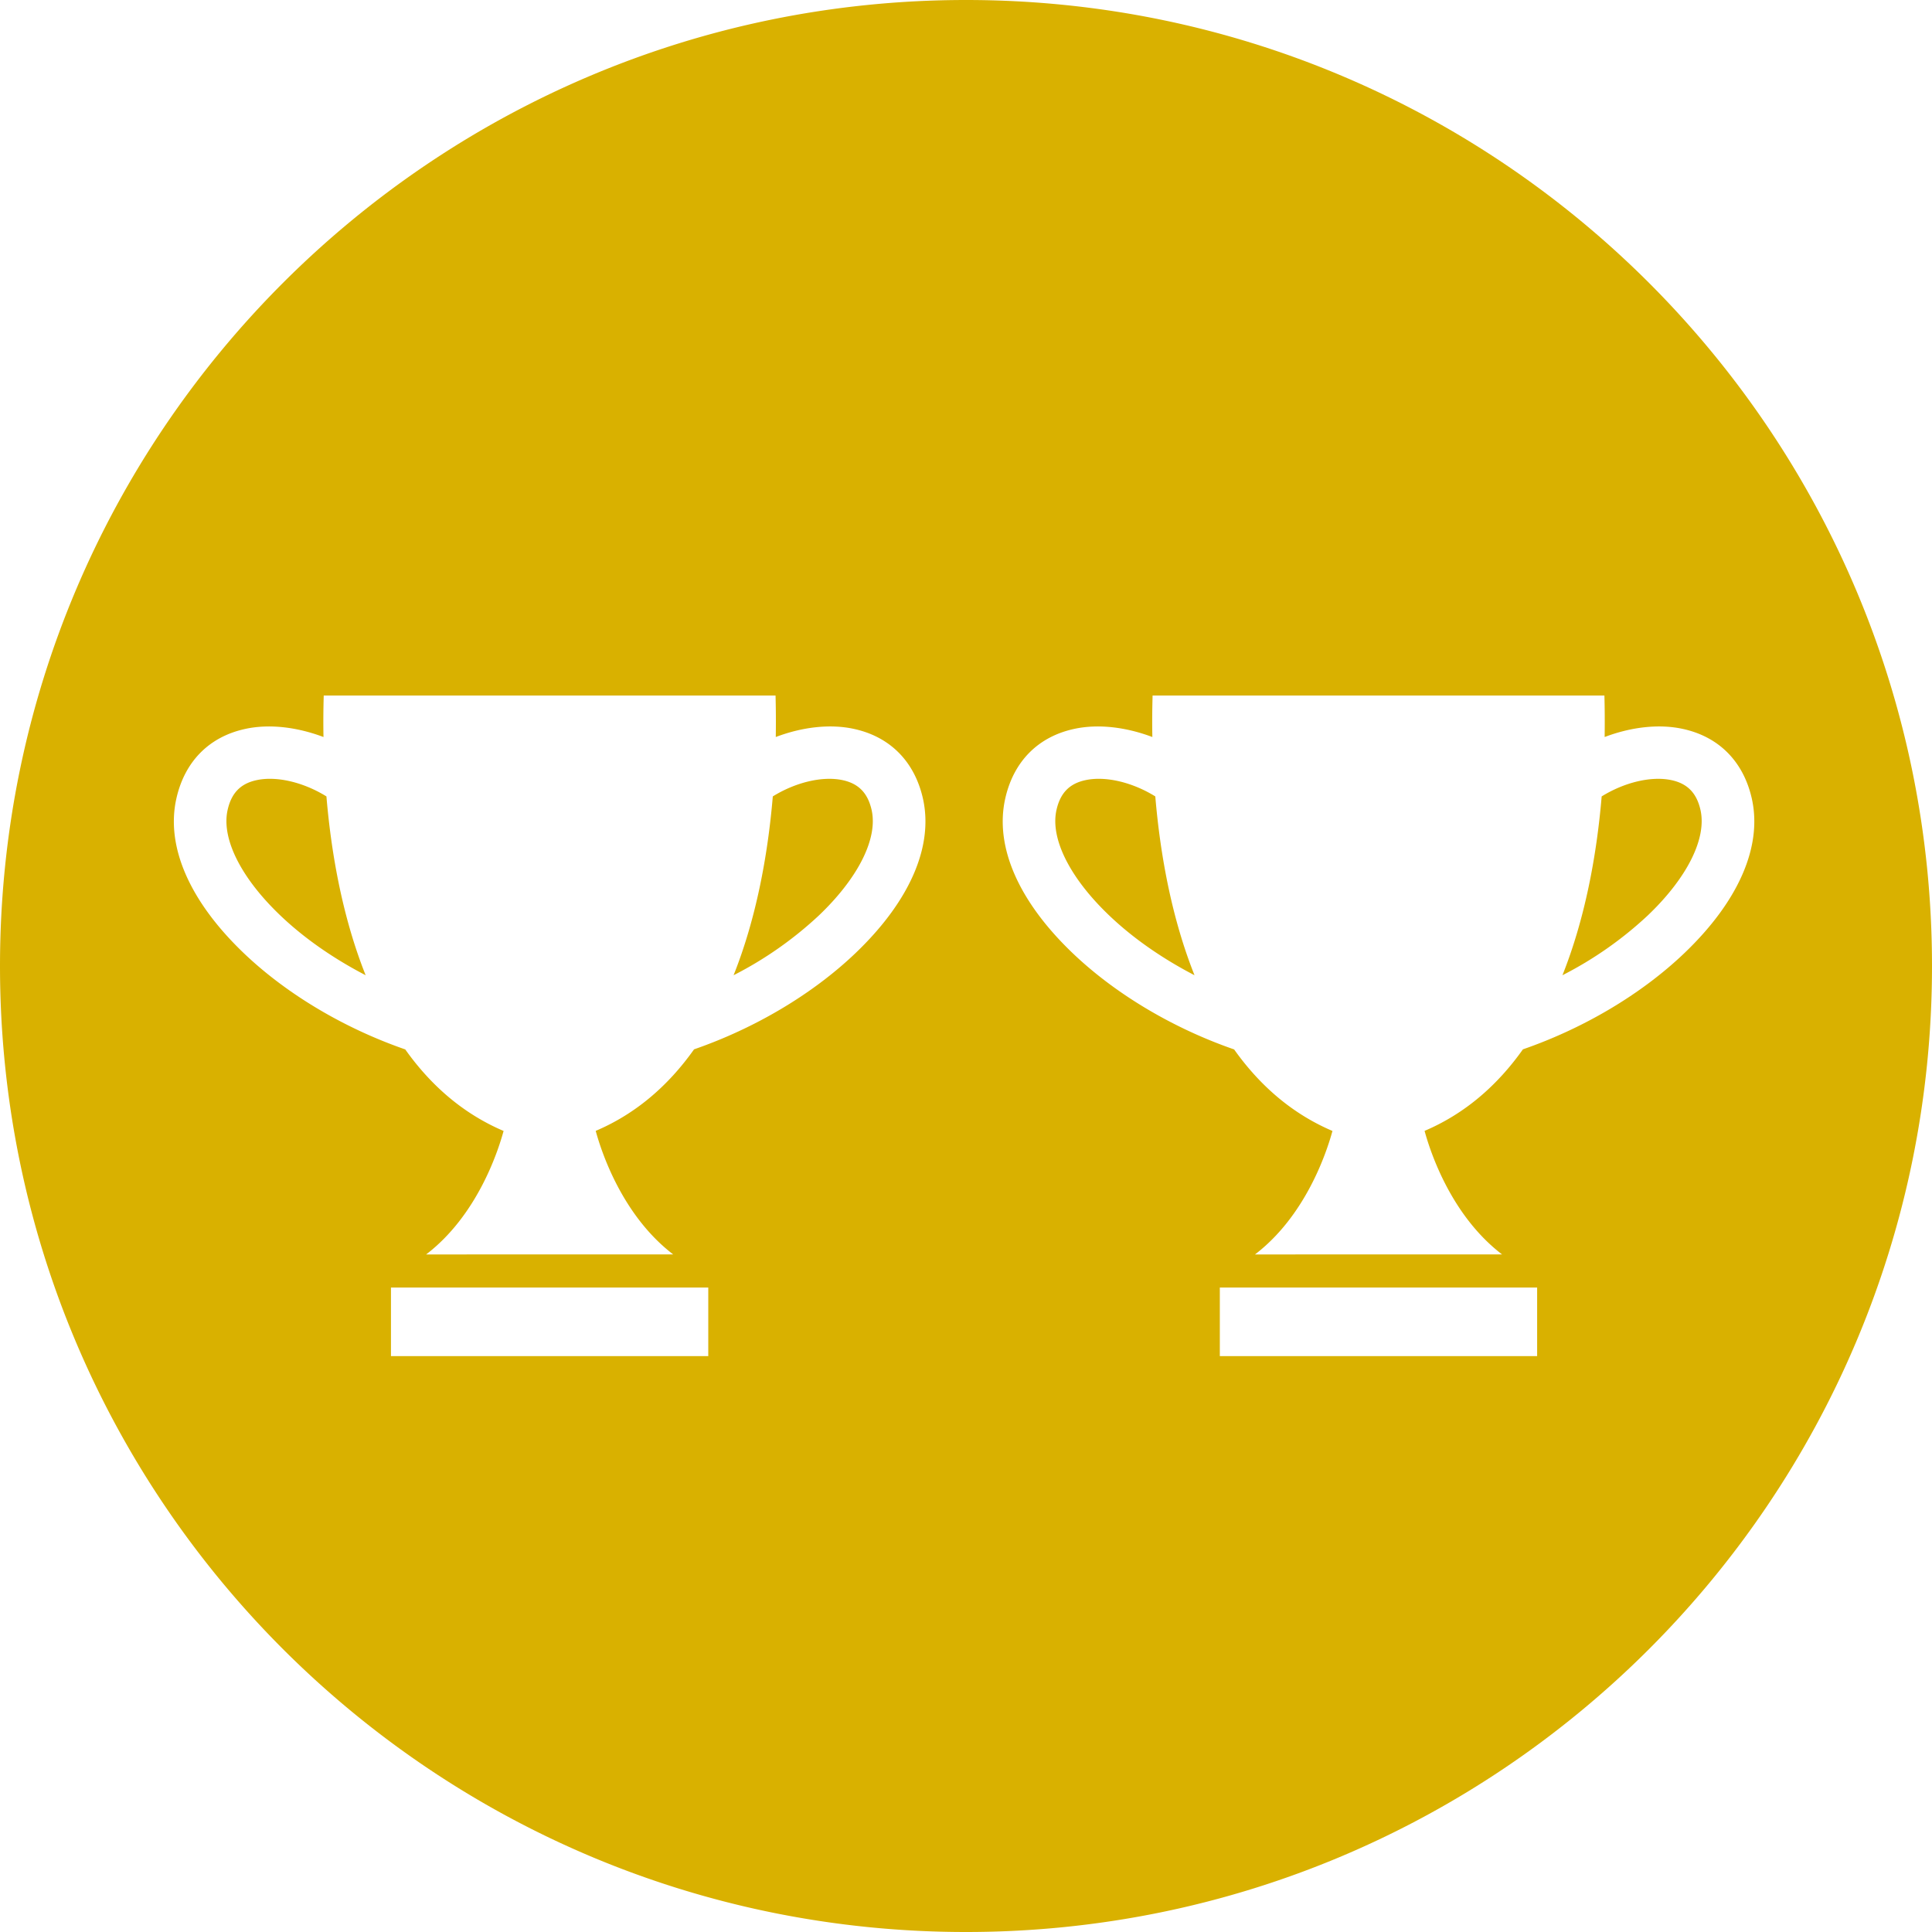 <svg width="50" height="50" xmlns="http://www.w3.org/2000/svg"><path d="M50 25c0 13.807-11.193 25-25 25S0 38.807 0 25 11.193 0 25 0s25 11.193 25 25zm-29.923-5.926c.005-.359.004-.716-.006-1.074H8.378c-.01.357-.013.715-.006 1.074-.682-.257-1.405-.347-2.033-.208-.928.204-1.557.841-1.773 1.794-.282 1.242.339 2.667 1.749 4.013 1.11 1.059 2.6 1.941 4.173 2.486.652.919 1.487 1.659 2.545 2.11-.154.564-.696 2.197-2.005 3.196l3.196-.001h3.198c-1.31-1-1.852-2.633-2.005-3.197 1.058-.45 1.893-1.19 2.545-2.11 1.572-.544 3.062-1.425 4.173-2.485 1.409-1.345 2.031-2.77 1.749-4.013-.218-.952-.848-1.589-1.775-1.793-.627-.139-1.351-.05-2.032.208zm-1.092 6.165c.576-1.443.884-3.071 1.015-4.628.577-.357 1.278-.537 1.816-.419.406.09.642.333.741.768.167.736-.342 1.756-1.361 2.729a9.654 9.654 0 0 1-2.211 1.55zM5.891 20.96c.098-.435.333-.678.741-.768.538-.119 1.239.062 1.816.419.131 1.558.439 3.185 1.015 4.628-.829-.43-1.591-.957-2.211-1.55-1.019-.973-1.528-1.993-1.361-2.729zm4.227 14.136h8.212v-1.775h-8.212zm31.41-16.022c.005-.359.004-.716-.006-1.074H29.829c-.01.357-.013.715-.006 1.074-.682-.257-1.405-.347-2.033-.208-.928.204-1.557.841-1.773 1.794-.282 1.242.339 2.667 1.749 4.013 1.11 1.059 2.6 1.941 4.173 2.486.652.919 1.487 1.659 2.545 2.11-.154.564-.696 2.197-2.005 3.196l3.196-.001h3.198c-1.31-1-1.852-2.633-2.005-3.197 1.058-.45 1.893-1.19 2.545-2.11 1.572-.544 3.062-1.425 4.173-2.485 1.409-1.345 2.031-2.77 1.749-4.013-.218-.952-.848-1.589-1.775-1.793-.627-.139-1.351-.05-2.032.208zm-1.092 6.165c.576-1.443.884-3.071 1.015-4.628.577-.357 1.278-.537 1.816-.419.406.09.642.333.741.768.167.736-.342 1.756-1.361 2.729a9.654 9.654 0 0 1-2.211 1.55zM27.342 20.96c.098-.435.333-.678.741-.768.538-.119 1.239.062 1.816.419.131 1.558.439 3.185 1.015 4.628-.829-.43-1.591-.957-2.211-1.55-1.019-.973-1.528-1.993-1.361-2.729zm4.227 14.136h8.212v-1.775h-8.212z" style="fill:#d9b100"/></svg>